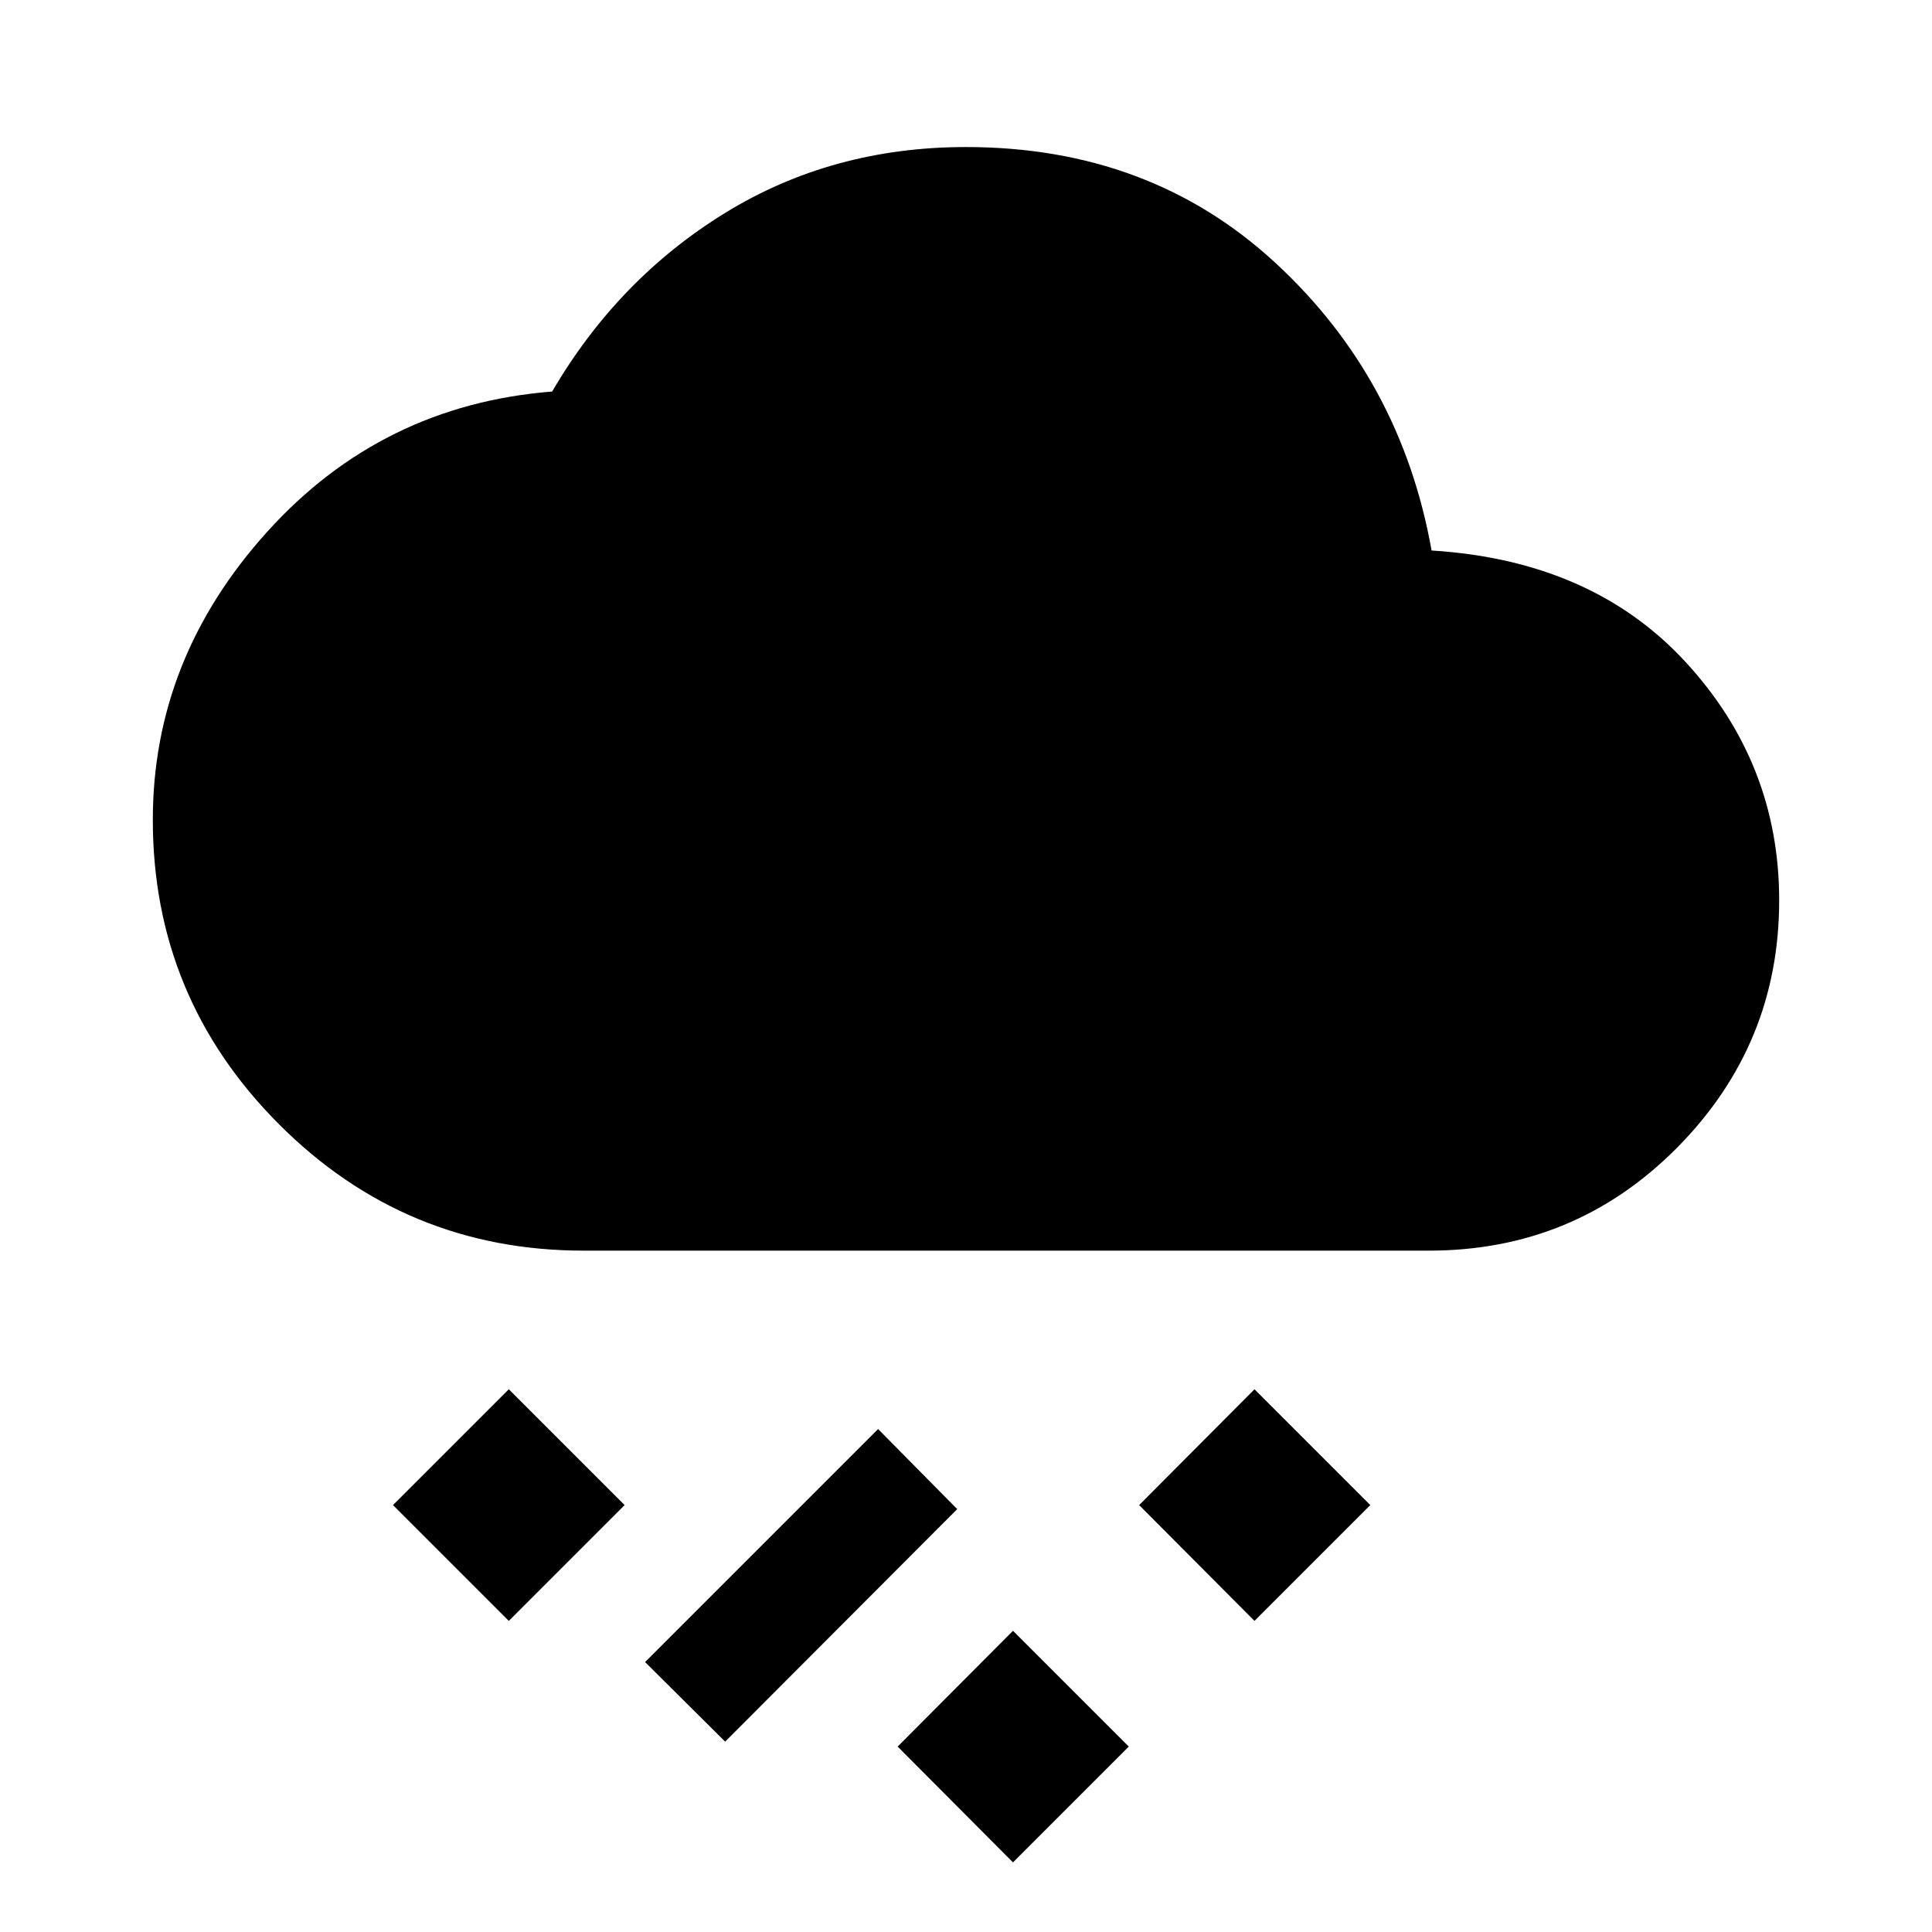 <svg xmlns="http://www.w3.org/2000/svg" width="48" height="48" viewBox="0 -960 960 960"><path d="M503.348-34.587 446.043-92.13l57.305-57.544 57.543 57.544-57.543 57.543Zm-143.022-60-39.783-39.543 115.783-115.783 39.304 39.783L360.326-94.587Zm263.022-60-57.305-57.543 57.305-57.544 57.543 57.544-57.543 57.543Zm-370.522 0-57.544-57.543 57.544-57.544 57.544 57.544-57.544 57.543ZM290-338.565q-88.674 0-151.37-62.815-62.695-62.816-62.695-151.25 0-80.196 56.858-143.153 56.859-62.956 141.577-69.674 32.717-56 85.934-88.739Q413.522-886.935 480-886.935q91.478 0 153.815 57.62 62.337 57.619 77.533 142.858 79.717 4.957 126.217 55.413 46.5 50.457 46.5 118.414 0 71.673-50.695 122.869-50.696 51.196-123.37 51.196H290Z"/></svg>